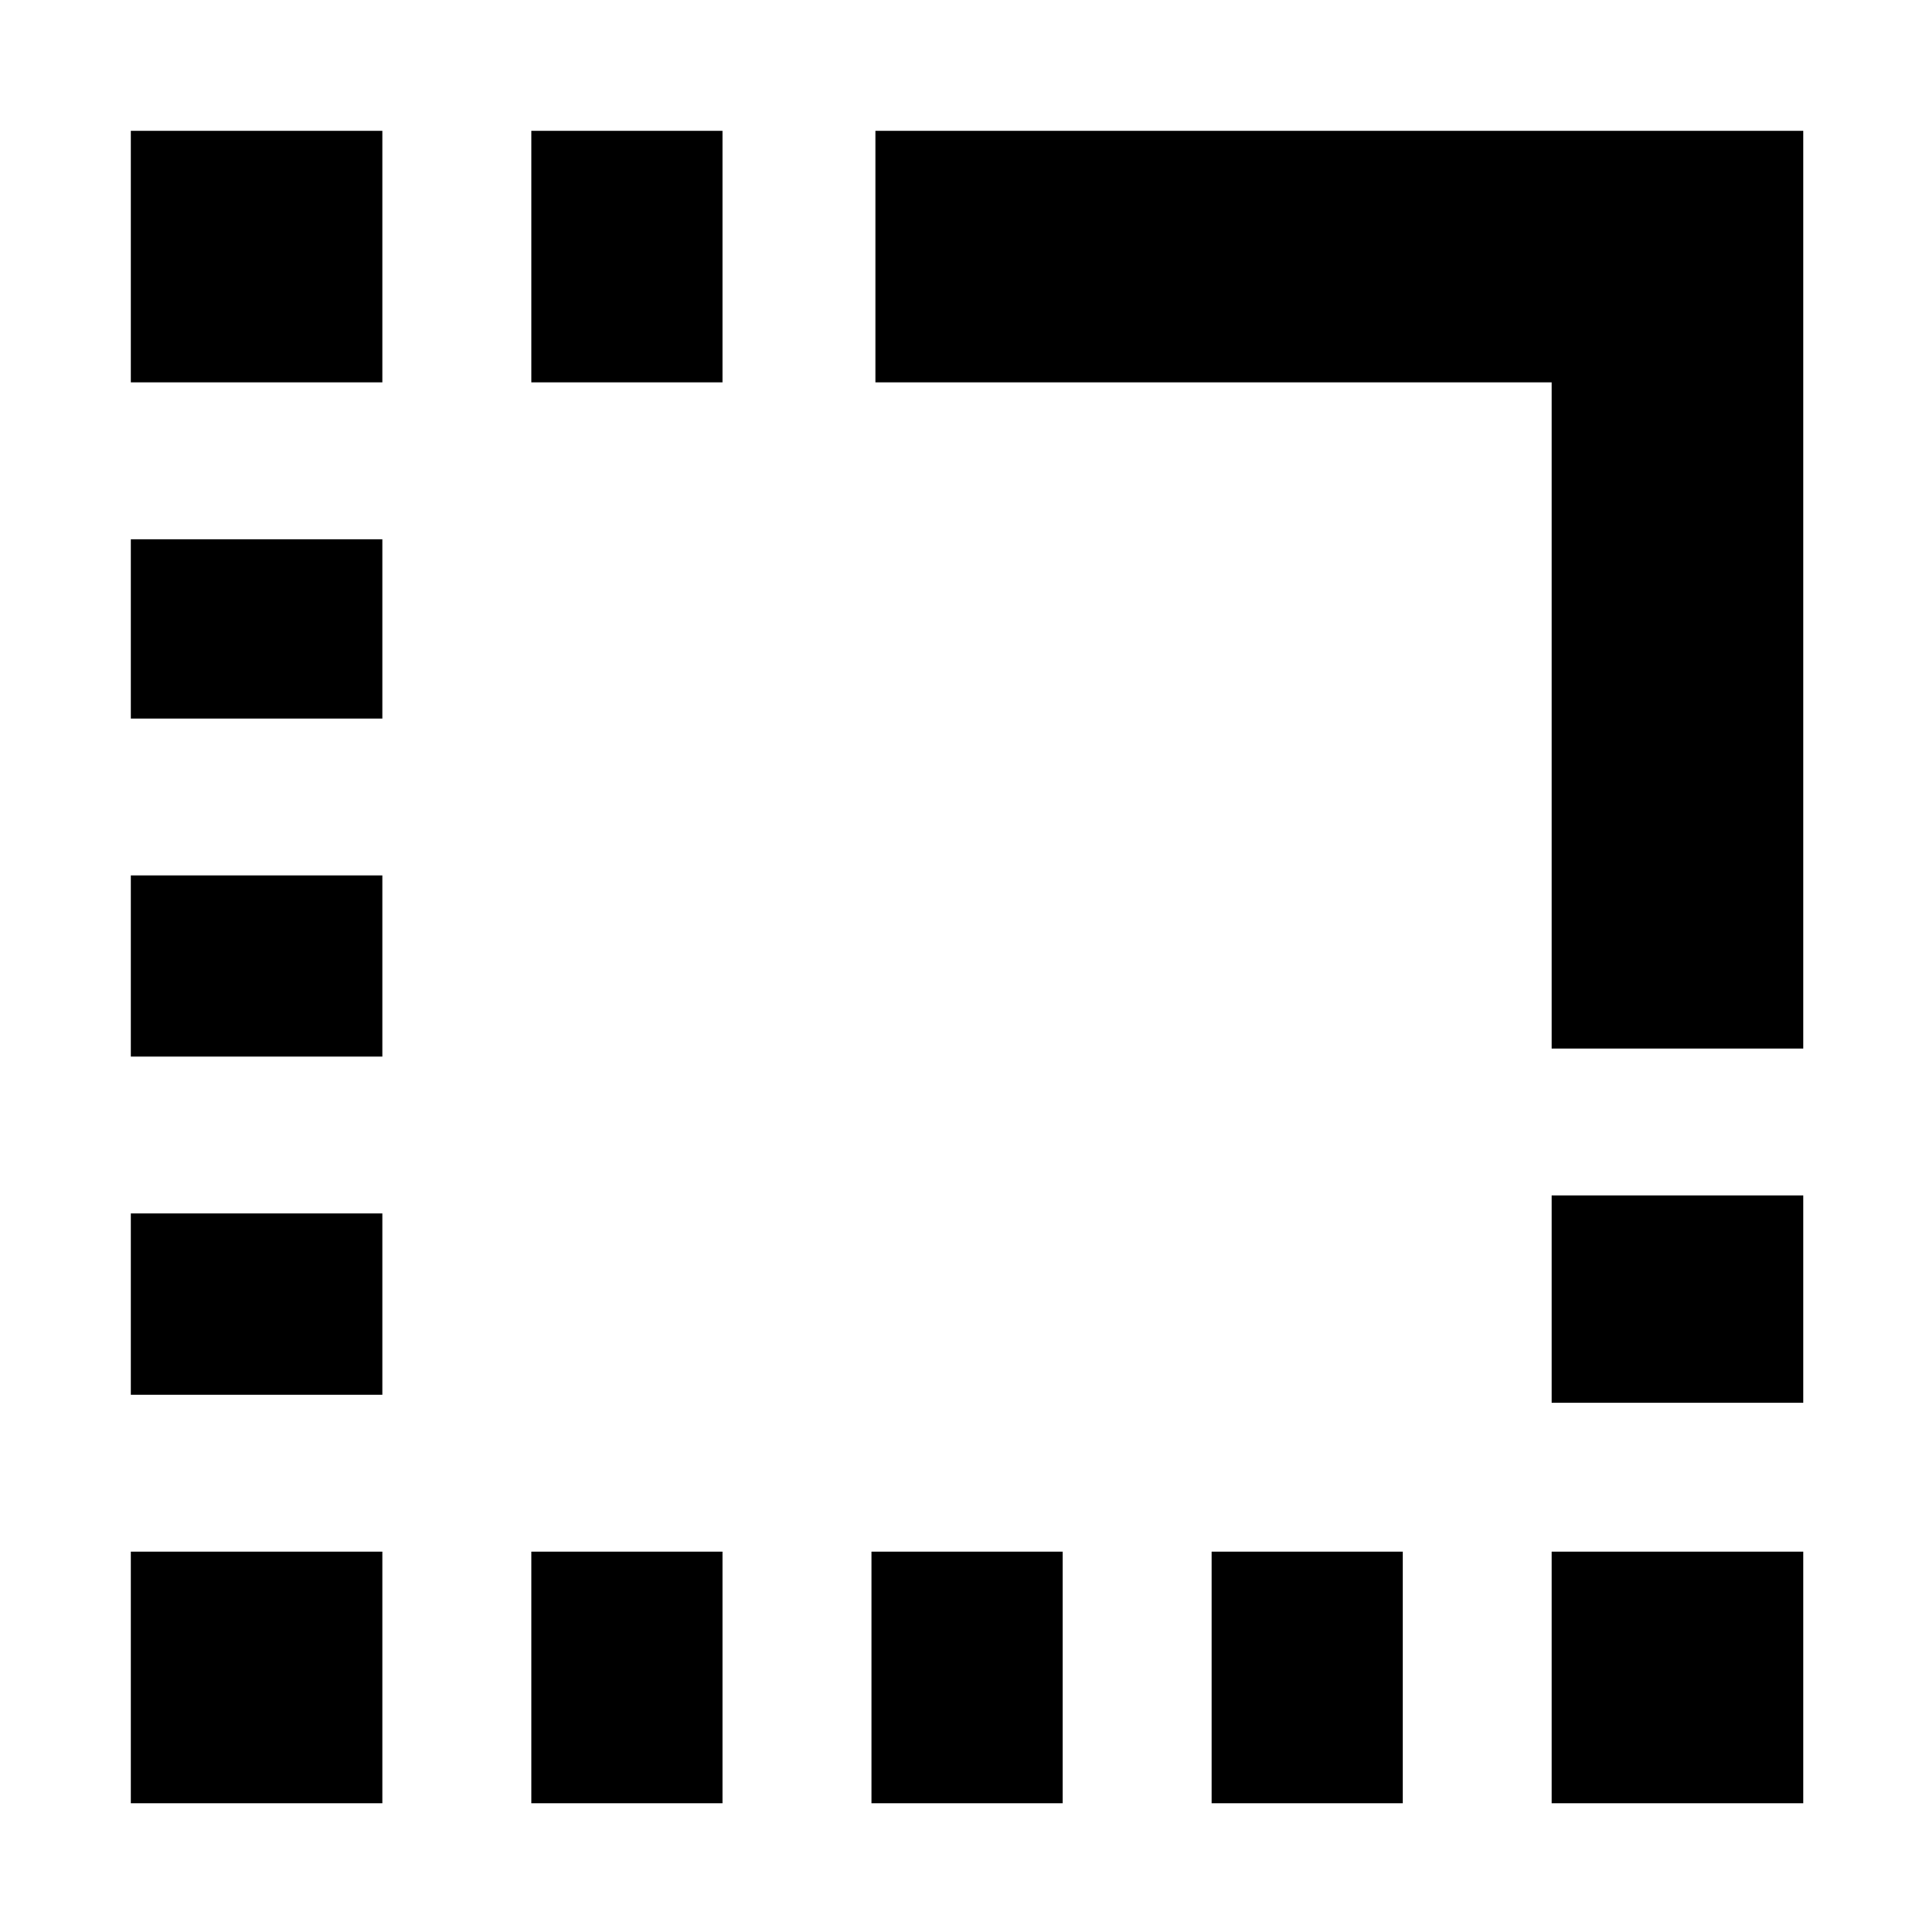 <svg xmlns="http://www.w3.org/2000/svg" height="20" width="20"><path d="M16.062 18.667V16.062H18.667V18.667ZM16.062 14.521V12.375H18.667V14.521ZM1.354 10.938V9.062H3.958V10.938ZM1.354 14.438V12.562H3.958V14.438ZM1.354 7.438V5.583H3.958V7.438ZM1.354 3.958V1.354H3.958V3.958ZM5.5 3.958V1.354H7.479V3.958ZM12.542 18.667V16.062H14.521V18.667ZM9.021 18.667V16.062H11V18.667ZM5.5 18.667V16.062H7.479V18.667ZM1.354 18.667V16.062H3.958V18.667ZM16.062 10.854V3.958H9.062V1.354H18.667V10.854Z"/></svg>